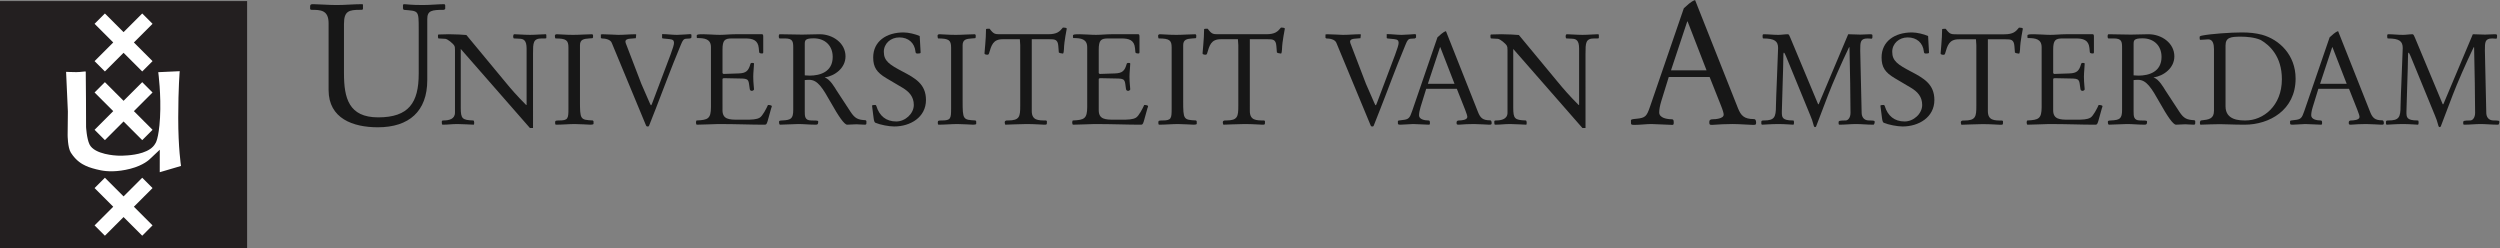 <?xml version="1.0" encoding="UTF-8" standalone="no"?>
<!-- Created with Inkscape (http://www.inkscape.org/) -->

<svg
   version="1.1"
   id="svg2"
   width="764.56"
   height="75.907"
   viewBox="0 0 764.56 75.907"
   sodipodi:docname="uvalogo_regular_p_nl.eps"
   xmlns:inkscape="http://www.inkscape.org/namespaces/inkscape"
   xmlns:sodipodi="http://sodipodi.sourceforge.net/DTD/sodipodi-0.dtd"
   xmlns="http://www.w3.org/2000/svg"
   xmlns:svg="http://www.w3.org/2000/svg">
  <rect x="0" y="0" width="764.56" height="75.907" fill="#808080" stroke="none"/>
  <defs
     id="defs6" />
  <sodipodi:namedview
     id="namedview4"
     pagecolor="#ffffff"
     bordercolor="#000000"
     borderopacity="0.25"
     inkscape:showpageshadow="2"
     inkscape:pageopacity="0.0"
     inkscape:pagecheckerboard="0"
     inkscape:deskcolor="#d1d1d1" />
  <g
     id="g8"
     inkscape:groupmode="layer"
     inkscape:label="ink_ext_XXXXXX"
     transform="matrix(1.333,0,0,-1.333,0,75.907)">
    <g
       id="g10"
       transform="scale(0.1)">
      <path
         d="m 753.887,515.945 c 0,30.957 -18.844,30.957 -40.403,30.957 l -1.976,1.614 v 6.64 c 0,4.344 2.746,4.735 7.066,4.735 10.199,0 35.313,-1.993 53.75,-1.993 19.606,0 39.625,1.993 59.242,1.993 l 1.168,-1.219 v -10.156 l -1.949,-1.614 h -4.711 c -25.515,0 -36.898,-2.734 -36.898,-32.148 V 400.957 c 0,-56.492 10.992,-100.781 78.48,-100.781 70.219,0 92.969,33.703 92.969,100.027 v 101.973 c 0,44.726 0,41.613 -34.508,44.726 l -1.582,3.137 v 7.469 l 1.192,2.383 c 7.031,0 14.886,-1.993 44.328,-1.993 16.472,0 37.255,1.993 49.825,1.993 l 1.56,-2.383 v -8.211 l -2.36,-2.395 c -28.627,0 -38.81,-1.57 -38.81,-21.16 v -140.07 c 0,-71.766 -42.004,-108.262 -113.383,-108.262 -56.91,0 -113,20 -113,85.488 v 153.047"
         style="fill:#171717;fill-opacity:1;fill-rule:nonzero;stroke:none"
         id="path12" />
      <path
         d="m 1043.85,454.758 c 0,5.894 -0.3,7.359 -1.48,9.707 -2.64,5.015 -15.58,15.562 -20.58,15.887 l -15.59,0.886 c -1.17,0 -1.43,2.922 -1.43,5.266 0,1.484 0,3.816 1.43,3.816 9.13,0 16.18,0.586 23.52,0.586 13.55,0 35,-1.14 40.29,-1.777 l 89.08,-107.547 c 13.49,-16.465 26.74,-31.746 47.93,-52.941 h 1.15 v 129.375 c 0,19.355 -7.06,22.336 -16.47,22.617 l -12.63,0.605 c -1.19,0 -1.77,2.922 -1.77,4.953 0,1.797 0.89,4.715 2.64,4.715 6.49,0 21.76,-1.453 36.16,-1.453 13.22,0 27.35,1.453 35.59,1.453 1.44,0 1.76,-1.14 1.76,-2.363 v -5.547 c 0,-1.484 -0.61,-1.758 -2.64,-1.758 h -7.65 c -20.26,0 -20.26,-10.32 -20.26,-35.293 V 275.742 h -7.1 L 1057.08,457.109 V 322.176 c 0,-25.262 3.52,-28.211 28.81,-29.102 1.17,0 2.07,-2.625 2.07,-4.98 0,-2.352 -0.32,-4.727 -1.18,-4.727 -5.59,0 -24.43,1.496 -36.74,1.496 -14.45,0 -20.89,-1.496 -34.41,-1.496 -1.76,0 -2.06,2.094 -2.06,5.899 0,2.648 0.3,3.808 3.84,3.808 12.31,0 26.44,2.934 26.44,17.934 v 143.75"
         style="fill:#171717;fill-opacity:1;fill-rule:nonzero;stroke:none"
         id="path14" />
      <path
         d="m 1330.59,337.773 c 0,-42.929 0.87,-43.222 29.67,-44.699 l 1.46,-2.066 v -5.547 c 0,-1.762 -4.37,-2.094 -7.03,-2.094 -4.12,0 -23.83,1.496 -35.87,1.496 -14.12,0 -28.52,-1.496 -43.81,-1.496 -1.16,0.606 -1.46,2.375 -1.46,5.285 0.3,3.828 0.89,4.422 9.4,4.422 20.29,0 21.18,4.406 21.18,26.762 v 140.523 c 0,16.75 -5.01,20.879 -29.69,20.879 l -0.89,1.426 -0.58,4.746 c 0.28,3.215 2.92,3.496 4.69,3.496 7.97,0 17.35,-1.453 37.34,-1.453 14.7,0 32.36,1.453 44.08,1.453 l 1.5,-2.07 v -5.242 l -1.19,-1.778 -7.92,-0.578 c -11.78,-0.879 -20.88,-2.078 -20.88,-15.625 v -127.84"
         style="fill:#171717;fill-opacity:1;fill-rule:nonzero;stroke:none"
         id="path16" />
      <path
         d="m 1403.48,471.238 c -3.24,7.922 -14.98,9.981 -23.22,9.981 l -1.77,1.445 v 7.656 l 3.24,0.578 c 12.34,0 30.27,-1.445 36.72,-1.445 13.55,0 26.76,1.445 40.3,1.445 l 0.85,-0.851 -0.85,-8.242 -13.82,-1.172 c -4.7,-0.281 -10,-2.039 -10,-6.465 0,-2.352 1.48,-6.172 2.64,-8.816 l 33.82,-88.215 19.1,-43.797 c 2.06,-4.395 2.35,-5.266 3.23,-5.266 0.59,0 1.47,1.192 2.64,4.707 l 42.04,111.399 c 4.71,12.656 8.24,23.515 7.94,27.058 -0.28,4.961 -1.75,7.61 -10.28,8.496 l -15.29,1.485 -1.77,0.879 v 9.132 c 11.48,0 22.93,-1.777 34.38,-1.777 9.14,0 28.53,1.777 30.58,1.777 l 2.37,-1.183 v -6.777 l -2.64,-2.051 -9.13,-0.586 c -5.87,-0.281 -8.23,-3.25 -12.36,-13.543 -27.92,-67.317 -34.69,-88.449 -57.01,-145.215 l -15,-38.184 c -1.46,-4.152 -2.04,-4.414 -4.1,-4.414 -2.66,0 -3.24,0.868 -3.82,2.051 l -78.79,189.91"
         style="fill:#171717;fill-opacity:1;fill-rule:nonzero;stroke:none"
         id="path18" />
      <path
         d="m 1631.13,460.945 c 0,19.075 -14.42,21.164 -31.44,21.164 -1.19,0 -1.19,1.485 -1.19,2.637 v 3.231 c 0,2.656 4.99,2.921 15.31,2.921 11.75,0 24.97,-1.445 37.31,-1.445 11.78,0 23.5,1.445 35.29,1.445 h 62.02 c 2.34,0 2.64,-2.628 2.64,-5.859 v -35.867 c 0,-1.184 -0.58,-2.356 -2.07,-2.356 -2.33,0 -7.03,-0.273 -7.34,3.223 l -0.86,9.141 c -1.79,18.808 -14.71,22.05 -31.18,22.05 h -30.28 c -16.44,0 -21.75,-3.535 -21.75,-25.859 v -53.234 c 0,-0.867 1.78,-2.352 2.35,-2.352 l 34.68,1.172 c 17.65,0.606 22.64,6.16 27.06,21.785 0.58,1.75 1.45,2.356 4.68,2.356 2.06,0 3.56,-0.34 3.56,-1.789 0,-6.192 -1.77,-19.707 -1.77,-29.383 0,-15.891 1.77,-24.414 1.77,-29.406 0,-1.766 -2.93,-3.536 -4.72,-3.536 -2.35,0 -4.4,0.891 -4.99,3.852 -1.46,7.887 -1.46,13.484 -2.95,17.594 -1.46,4.414 -4.99,6.484 -13.8,6.781 l -41.75,0.855 c -4.12,0 -4.12,-1.433 -4.12,-3.484 V 316.57 c 0,-21.14 15.58,-21.726 35.87,-21.726 h 15.88 c 15.57,0 26.45,0.312 33.79,4.726 6.46,3.789 15.58,21.707 18.82,29.071 3.82,0 8.81,-0.868 8.81,-2.918 0,-0.899 -0.87,-3.235 -1.45,-4.707 l -8.26,-29.7 c -2.34,-7.957 -3.81,-7.957 -7.62,-7.957 -31.75,0 -62.93,1.512 -105.56,1.512 -9.68,0 -34.38,-1.512 -49.37,-1.512 -0.88,0 -1.75,2.938 -1.75,4.735 0,2.344 0.57,4.98 1.75,4.98 25.57,1.184 32.63,3.84 32.63,30.879 v 136.992"
         style="fill:#171717;fill-opacity:1;fill-rule:nonzero;stroke:none"
         id="path20" />
      <path
         d="m 1846.33,396.563 c 3.85,-0.293 7.38,-0.606 11.17,-0.606 23.53,0 52.94,8.254 52.94,42.938 0,25.839 -17.66,42.617 -43.52,42.617 -19.98,0 -20.59,-4.696 -20.59,-13.516 z m -26.44,62.625 c 0,14.667 -0.58,22.05 -19.09,22.05 h -12.05 c -1.78,0 -2.08,3.203 -2.08,5.567 0,1.476 0.88,4.101 2.08,4.101 17.03,0 34.38,-0.859 51.41,-0.859 13.55,0 26.76,0.859 40.31,0.859 29.97,0 59.35,-20 59.35,-50.828 0,-26.738 -24.41,-44.68 -47.3,-48.234 v -0.567 c 11.43,-2.644 23.51,-24.109 26.42,-28.789 l 32.34,-49.422 c 10.31,-15.597 17.07,-18.527 34.7,-19.414 l 1.77,-1.738 v -5.605 c 0,-2.61 -2.06,-2.942 -3.24,-2.942 -6.17,0 -15.28,0.91 -19.69,0.91 -7.05,0 -14.15,-0.91 -21.17,-0.91 -6.75,0 -19.97,19.707 -37.35,50.559 -19.08,33.828 -30.27,52.363 -49.65,52.363 -2.36,0 -5.89,0 -10.32,-0.617 v -72.031 c 0,-10.567 0,-20.567 14.72,-20.567 11.17,0 16.16,0 16.16,-2.32 0,-5.59 -0.86,-7.387 -5.28,-7.387 -15.28,0 -27.92,1.496 -40.55,1.496 -5.03,0 -37.67,-1.496 -41.76,-1.496 -1.78,0 -2.36,3.821 -2.36,6.203 0,2.625 1.17,3.211 7.07,3.504 20.27,0.891 25.56,3.828 25.56,24.133 v 141.981"
         style="fill:#171717;fill-opacity:1;fill-rule:nonzero;stroke:none"
         id="path22" />
      <path
         d="m 2033,390.383 c -21.15,12.652 -29.67,24.43 -29.67,47.301 0,36.777 30,57.336 69.64,57.336 11.18,0 27.05,-3.79 37.06,-8.215 l 2.06,-36.766 v -1.445 c 0,-1.485 -2.95,-2.051 -7.07,-2.051 -3.82,0 -4.38,1.746 -4.7,4.668 -2.06,19.695 -16.17,32.383 -37.04,32.383 -20,0 -35.56,-14.114 -35.56,-32.961 0,-21.153 12.92,-29.375 42.31,-44.949 29.1,-15.301 54.39,-28.789 54.39,-65.555 0,-40.012 -36.14,-60.844 -72.9,-60.844 -12.06,0 -32.04,3.809 -43.2,8.516 -2.33,1.172 -3.25,4.992 -4.13,11.457 l -3.5,27.637 c 0,1.746 5.86,1.746 7.63,1.746 0.87,0 1.75,-0.555 2.35,-2.625 6.75,-22.336 22.05,-35.262 45.56,-35.262 20.58,0 40.27,17.926 40.27,37.887 0,19.121 -10.86,30.578 -26.16,39.687 L 2033,390.383"
         style="fill:#171717;fill-opacity:1;fill-rule:nonzero;stroke:none"
         id="path24" />
      <path
         d="m 2208.51,337.773 c 0,-42.929 0.91,-43.222 29.7,-44.699 l 1.48,-2.066 v -5.547 c 0,-1.762 -4.42,-2.094 -7.05,-2.094 -4.15,0 -23.82,1.496 -35.89,1.496 -14.09,0 -28.49,-1.496 -43.78,-1.496 -1.17,0.606 -1.46,2.375 -1.46,5.285 0.29,3.828 0.88,4.422 9.42,4.422 20.26,0 21.14,4.406 21.14,26.762 v 140.523 c 0,16.75 -5,20.879 -29.68,20.879 l -0.88,1.426 -0.59,4.746 c 0.29,3.215 2.93,3.496 4.7,3.496 7.94,0 17.32,-1.453 37.32,-1.453 14.73,0 32.34,1.453 44.13,1.453 l 1.46,-2.07 v -5.242 l -1.17,-1.778 -7.98,-0.578 c -11.74,-0.879 -20.87,-2.078 -20.87,-15.625 v -127.84"
         style="fill:#171717;fill-opacity:1;fill-rule:nonzero;stroke:none"
         id="path26" />
      <path
         d="m 2367.11,314.852 c 0,-21.778 14.67,-21.778 32.91,-21.778 l 1.78,-1.453 v -4.707 c 0,-3.547 -1.49,-3.547 -6.17,-3.547 -5.89,0 -20.32,1.496 -40.87,1.496 -16.17,0 -41.44,-1.496 -48.51,-1.496 -0.57,2.094 -1.17,3.547 -1.17,5.285 0,0.918 0.31,2.676 1.17,3.262 l 2.98,1.16 h 3.47 c 26.77,0 27.93,9.141 27.93,33.516 v 139.355 l -0.86,13.508 h -39.38 c -22.39,0 -25.86,-14.101 -31.47,-32.91 -0.59,-1.777 -1.75,-2.648 -3.55,-2.648 -4.07,0 -6.72,1.183 -6.72,2.921 0,5.008 3.51,32.344 3.51,55.586 0,1.153 4.12,1.153 8.21,1.153 9.43,-12.649 12.38,-12.649 25,-12.649 h 109.37 c 20.55,0 26.43,6.192 33.8,15.293 2.03,0 8.82,0 8.82,-2.644 0,-2.364 -5.89,-26.438 -6.47,-47.629 0,-3.203 -0.86,-9.383 -2.35,-9.383 -2.64,0 -9.42,1.445 -9.42,2.922 l -1.16,14.723 c -1.19,14.972 -8.22,15.265 -20.3,15.265 h -40.55 V 314.852"
         style="fill:#171717;fill-opacity:1;fill-rule:nonzero;stroke:none"
         id="path28" />
      <path
         d="m 2494.33,460.945 c 0,19.075 -14.4,21.164 -31.44,21.164 -1.2,0 -1.2,1.485 -1.2,2.637 v 3.231 c 0,2.656 5,2.921 15.32,2.921 11.75,0 24.98,-1.445 37.3,-1.445 11.78,0 23.54,1.445 35.31,1.445 h 62 c 2.35,0 2.65,-2.628 2.65,-5.859 v -35.867 c 0,-1.184 -0.57,-2.356 -2.09,-2.356 -2.29,0 -7.03,-0.273 -7.34,3.223 l -0.85,9.141 c -1.79,18.808 -14.68,22.05 -31.18,22.05 h -30.28 c -16.44,0 -21.75,-3.535 -21.75,-25.859 v -53.234 c 0,-0.867 1.77,-2.352 2.35,-2.352 l 34.69,1.172 c 17.64,0.606 22.62,6.16 27.06,21.785 0.6,1.75 1.46,2.356 4.68,2.356 2.06,0 3.52,-0.34 3.52,-1.789 0,-6.192 -1.74,-19.707 -1.74,-29.383 0,-15.891 1.74,-24.414 1.74,-29.406 0,-1.766 -2.91,-3.536 -4.67,-3.536 -2.36,0 -4.41,0.891 -5.02,3.852 -1.42,7.887 -1.42,13.484 -2.95,17.594 -1.46,4.414 -4.98,6.484 -13.76,6.781 l -41.77,0.855 c -4.13,0 -4.13,-1.433 -4.13,-3.484 V 316.57 c 0,-21.14 15.58,-21.726 35.87,-21.726 h 15.85 c 15.59,0 26.49,0.312 33.82,4.726 6.53,3.789 15.59,21.707 18.83,29.071 3.84,0 8.83,-0.868 8.83,-2.918 0,-0.899 -0.86,-3.235 -1.48,-4.707 l -8.25,-29.7 c -2.34,-7.957 -3.82,-7.957 -7.63,-7.957 -31.74,0 -62.93,1.512 -105.56,1.512 -9.66,0 -34.37,-1.512 -49.37,-1.512 -0.86,0 -1.79,2.938 -1.79,4.735 0,2.344 0.64,4.98 1.79,4.98 25.57,1.184 32.64,3.84 32.64,30.879 v 136.992"
         style="fill:#171717;fill-opacity:1;fill-rule:nonzero;stroke:none"
         id="path30" />
      <path
         d="m 2714.51,337.773 c 0,-42.929 0.9,-43.222 29.68,-44.699 l 1.43,-2.066 v -5.547 c 0,-1.762 -4.37,-2.094 -7.02,-2.094 -4.14,0 -23.8,1.496 -35.83,1.496 -14.15,0 -28.52,-1.496 -43.81,-1.496 -1.17,0.606 -1.48,2.375 -1.48,5.285 0.31,3.828 0.87,4.422 9.42,4.422 20.28,0 21.15,4.406 21.15,26.762 v 140.523 c 0,16.75 -4.99,20.879 -29.7,20.879 l -0.87,1.426 -0.57,4.746 c 0.27,3.215 2.91,3.496 4.71,3.496 7.93,0 17.32,-1.453 37.28,-1.453 14.72,0 32.35,1.453 44.12,1.453 l 1.45,-2.07 v -5.242 l -1.15,-1.778 -7.93,-0.578 c -11.78,-0.879 -20.88,-2.078 -20.88,-15.625 v -127.84"
         style="fill:#171717;fill-opacity:1;fill-rule:nonzero;stroke:none"
         id="path32" />
      <path
         d="m 2867.44,314.852 c 0,-21.778 14.7,-21.778 32.95,-21.778 l 1.73,-1.453 v -4.707 c 0,-3.547 -1.48,-3.547 -6.15,-3.547 -5.9,0 -20.28,1.496 -40.82,1.496 -16.21,0 -41.46,-1.496 -48.56,-1.496 -0.56,2.094 -1.17,3.547 -1.17,5.285 0,0.918 0.31,2.676 1.17,3.262 l 2.96,1.16 h 3.53 c 26.74,0 27.91,9.141 27.91,33.516 v 139.355 l -0.91,13.508 h -39.34 c -22.38,0 -25.84,-14.101 -31.45,-32.91 -0.59,-1.777 -1.79,-2.648 -3.55,-2.648 -4.09,0 -6.78,1.183 -6.78,2.921 0,5.008 3.56,32.344 3.56,55.586 0,1.153 4.13,1.153 8.2,1.153 9.43,-12.649 12.34,-12.649 25.02,-12.649 h 109.33 c 20.59,0 26.45,6.192 33.85,15.293 2.04,0 8.82,0 8.82,-2.644 0,-2.364 -5.88,-26.438 -6.52,-47.629 0,-3.203 -0.84,-9.383 -2.3,-9.383 -2.66,0 -9.43,1.445 -9.43,2.922 l -1.19,14.723 c -1.18,14.972 -8.25,15.265 -20.32,15.265 h -40.54 V 314.852"
         style="fill:#171717;fill-opacity:1;fill-rule:nonzero;stroke:none"
         id="path34" />
      <path
         d="m 3065.96,471.238 c -3.2,7.922 -14.98,9.981 -23.2,9.981 l -1.78,1.445 v 7.656 l 3.26,0.578 c 12.29,0 30.22,-1.445 36.74,-1.445 13.5,0 26.7,1.445 40.26,1.445 l 0.91,-0.851 -0.91,-8.242 -13.81,-1.172 c -4.69,-0.281 -9.98,-2.039 -9.98,-6.465 0,-2.352 1.46,-6.172 2.61,-8.816 l 33.79,-88.215 19.16,-43.797 c 1.99,-4.395 2.35,-5.266 3.21,-5.266 0.62,0 1.5,1.192 2.67,4.707 l 42.01,111.399 c 4.71,12.656 8.21,23.515 7.95,27.058 -0.29,4.961 -1.77,7.61 -10.27,8.496 l -15.29,1.485 -1.78,0.879 v 9.132 c 11.46,0 22.93,-1.777 34.37,-1.777 9.12,0 28.54,1.777 30.59,1.777 l 2.32,-1.183 v -6.777 l -2.63,-2.051 -9.08,-0.586 c -5.9,-0.281 -8.25,-3.25 -12.37,-13.543 -27.91,-67.317 -34.65,-88.449 -57.01,-145.215 l -15.04,-38.184 c -1.42,-4.152 -2.03,-4.414 -4.1,-4.414 -2.62,0 -3.24,0.868 -3.79,2.051 l -78.81,189.91"
         style="fill:#171717;fill-opacity:1;fill-rule:nonzero;stroke:none"
         id="path36" />
      <path
         d="m 3337.04,377.137 -32.66,84.074 h -0.57 l -27.91,-84.074 z m -64.96,-11.434 -12.95,-41.75 c -2.35,-7.637 -3.52,-14.414 -3.52,-19.117 0,-9.68 13.83,-11.762 21.76,-11.762 2.65,0 3.22,-1.758 3.22,-5.566 0,-2.949 -0.25,-4.149 -2.3,-4.149 -6.78,0 -28.27,1.512 -36.21,1.512 -7.9,0 -20.24,-1.512 -29.07,-1.512 -5.9,0 -5.9,0.907 -5.9,4.746 v 3.211 c 0,1.477 2.66,2.082 9.69,2.657 15.28,1.465 17.38,4.406 22.97,20.566 l 58.15,169.316 c 5.89,4.981 12.07,11.77 19.45,14.141 l 73.75,-186.094 c 5,-12.332 10.25,-18.504 27.36,-18.504 3.22,0 3.77,-3.562 3.77,-6.777 0,-3.262 -2.05,-3.262 -5.58,-3.262 -4.69,0 -23.52,1.512 -34.97,1.512 -11.75,0 -23.53,-0.605 -35.25,-1.512 -4.37,0 -4.73,0.907 -4.73,5.047 0,3.215 1.78,4.668 5.92,4.668 4.42,0 18.77,0.899 18.77,7.973 0,2.312 -1.17,7.027 -5.29,17.312 l -18.79,47.344 h -70.25"
         style="fill:#171717;fill-opacity:1;fill-rule:nonzero;stroke:none"
         id="path38" />
      <path
         d="m 3458.6,454.758 c 0,5.894 -0.37,7.359 -1.52,9.707 -2.62,5.015 -15.59,15.562 -20.55,15.887 l -15.63,0.886 c -1.15,0 -1.48,2.922 -1.48,5.266 0,1.484 0,3.816 1.48,3.816 9.12,0 16.19,0.586 23.54,0.586 13.49,0 35,-1.14 40.23,-1.777 l 89.1,-107.547 c 13.54,-16.465 26.76,-31.746 47.91,-52.941 h 1.18 v 129.375 c 0,19.355 -7.03,22.336 -16.47,22.617 l -12.62,0.605 c -1.19,0 -1.79,2.922 -1.79,4.953 0,1.797 0.95,4.715 2.69,4.715 6.45,0 21.72,-1.453 36.14,-1.453 13.26,0 27.32,1.453 35.6,1.453 1.49,0 1.76,-1.14 1.76,-2.363 v -5.547 c 0,-1.484 -0.59,-1.758 -2.64,-1.758 h -7.67 c -20.28,0 -20.28,-10.32 -20.28,-35.293 V 275.742 h -7.09 L 3471.78,457.109 V 322.176 c 0,-25.262 3.48,-28.211 28.81,-29.102 1.19,0 2.03,-2.625 2.03,-4.98 0,-2.352 -0.27,-4.727 -1.13,-4.727 -5.65,0 -24.41,1.496 -36.78,1.496 -14.37,0 -20.86,-1.496 -34.39,-1.496 -1.74,0 -2.09,2.094 -2.09,5.899 0,2.648 0.35,3.808 3.83,3.808 12.38,0 26.54,2.934 26.54,17.934 v 143.75"
         style="fill:#171717;fill-opacity:1;fill-rule:nonzero;stroke:none"
         id="path40" />
      <path
         d="m 3915.3,408.027 -43.52,112.235 h -0.82 l -37.28,-112.235 z m -86.74,-15.273 -17.27,-55.715 c -3.12,-10.215 -4.64,-19.238 -4.64,-25.516 0,-12.949 18.37,-15.695 29.04,-15.695 3.48,0 4.3,-2.351 4.3,-7.422 0,-3.965 -0.43,-5.515 -3.17,-5.515 -8.98,0 -37.65,1.98 -48.28,1.98 -10.51,0 -27.05,-1.98 -38.81,-1.98 -7.87,0 -7.87,1.16 -7.87,6.269 v 4.317 c 0,1.961 3.52,2.742 12.97,3.543 20.43,1.933 23.2,5.89 30.66,27.46 l 77.64,225.969 c 7.83,6.66 16.02,15.711 25.84,18.828 l 98.48,-248.339 c 6.7,-16.465 13.77,-24.719 36.48,-24.719 4.36,0 5.08,-4.696 5.08,-9.031 0,-4.297 -2.68,-4.297 -7.38,-4.297 -6.33,0 -31.39,1.98 -46.76,1.98 -15.63,0 -31.35,-0.82 -47.03,-1.98 -5.86,0 -6.29,1.16 -6.29,6.679 0,4.297 2.34,6.258 7.91,6.258 5.9,0 25.1,1.192 25.1,10.598 0,3.113 -1.57,9.433 -7.13,23.144 l -25.1,63.184 h -93.77"
         style="fill:#171717;fill-opacity:1;fill-rule:nonzero;stroke:none"
         id="path42" />
      <path
         d="m 4240.26,490.898 c 9.12,0 18.49,-0.851 27.91,-0.851 7.38,0 15,0.851 22.34,0.851 4.42,0 5.3,-1.132 5.3,-2.062 v -4.676 c 0,-2.051 -0.88,-3.527 -2.09,-3.527 -2.05,0 -5.26,0.597 -8.81,0.597 -17.07,0 -17.07,-8.527 -17.07,-27.644 0,-16.75 3.26,-126.691 3.26,-142.863 0,-8.215 4.12,-17.649 16.76,-17.649 11.75,0 13.18,-0.594 13.18,-3.238 0,-3.539 -1.72,-6.477 -2.6,-6.477 -15.6,0 -27.91,1.512 -40.27,1.512 -12.34,0 -24.98,-1.512 -37.62,-1.512 -2.09,0 -2.34,1.192 -2.34,2.938 v 2.961 c 0,2.937 2.63,3.816 16.15,3.816 5.9,0 11.17,7.055 11.17,17.348 0,31.726 -1.15,100.242 -2.36,150.523 -1.17,0.266 -0.88,0.266 -0.88,0.266 -16.45,-33.809 -37.89,-82.891 -47.89,-109.063 l -27.7,-72.609 c -0.21,-0.859 -1.13,-1.738 -2.61,-1.738 -1.43,0 -2.64,1.484 -3.5,5.558 -1.76,7.403 -4.39,14.442 -7.38,21.477 l -55.55,135.242 c -2.09,5 -3.83,8.524 -4.96,8.524 -1.25,0 -1.25,-5.868 -1.25,-9.129 0,-23.235 -3.48,-111.985 -3.48,-126.407 0,-12.636 0,-19.992 25.88,-19.992 1.76,0 2.03,-1.453 2.03,-4.98 0,-1.172 -0.27,-4.735 -1.46,-4.735 -4.14,0 -18.52,1.512 -34.4,1.512 -16.71,0 -33.2,-1.512 -37.34,-1.512 -0.86,0 -1.78,0.918 -1.78,2.395 v 4.391 c 0,2.648 2.39,2.929 5.92,2.929 24.08,0 27.62,7.356 27.62,32.949 0,14.399 4.94,122.579 4.94,133.157 0,15.586 -7.6,22.05 -34,22.05 -0.92,0 -1.53,1.446 -1.53,3.231 v 3.809 c 0,1.496 0.9,2.628 2.4,2.628 11.14,0 21.74,-1.445 33.48,-1.445 7.33,0 14.98,1.445 22.35,1.445 2.09,0 4.14,-4.707 5.56,-8.515 l 63.52,-151.973 h 1.38 l 67.72,160.488"
         style="fill:#171717;fill-opacity:1;fill-rule:nonzero;stroke:none"
         id="path44" />
      <path
         d="m 4346.57,390.383 c -21.23,12.652 -29.75,24.43 -29.75,47.301 0,36.777 29.96,57.336 69.67,57.336 11.19,0 27.05,-3.79 37.07,-8.215 l 2.05,-36.766 v -1.445 c 0,-1.485 -2.95,-2.051 -7.09,-2.051 -3.83,0 -4.37,1.746 -4.69,4.668 -2.03,19.695 -16.15,32.383 -37.05,32.383 -19.96,0 -35.54,-14.114 -35.54,-32.961 0,-21.153 12.94,-29.375 42.34,-44.949 29.12,-15.301 54.39,-28.789 54.39,-65.555 0,-40.012 -36.21,-60.844 -72.91,-60.844 -12.07,0 -32.09,3.809 -43.24,8.516 -2.34,1.172 -3.22,4.992 -4.12,11.457 l -3.53,27.637 c 0,1.746 5.89,1.746 7.65,1.746 0.96,0 1.78,-0.555 2.35,-2.625 6.77,-22.336 22.1,-35.262 45.6,-35.262 20.59,0 40.23,17.926 40.23,37.887 0,19.121 -10.83,30.578 -26.11,39.687 l -37.32,22.055"
         style="fill:#171717;fill-opacity:1;fill-rule:nonzero;stroke:none"
         id="path46" />
      <path
         d="m 4560.67,314.672 c 0,-21.777 14.67,-21.777 32.91,-21.777 l 1.78,-1.454 v -4.707 c 0,-3.546 -1.49,-3.546 -6.21,-3.546 -5.86,0 -20.24,1.496 -40.82,1.496 -16.2,0 -41.49,-1.496 -48.5,-1.496 -0.65,2.089 -1.19,3.546 -1.19,5.285 0,0.906 0.31,2.675 1.19,3.261 l 2.95,1.161 h 3.51 c 26.76,0 27.93,9.14 27.93,33.515 v 139.356 l -0.88,13.507 h -39.39 c -22.34,0 -25.92,-14.101 -31.48,-32.91 -0.55,-1.777 -1.76,-2.648 -3.52,-2.648 -4.16,0 -6.72,1.183 -6.72,2.922 0,5.008 3.48,32.332 3.48,55.586 0,1.152 4.12,1.152 8.24,1.152 9.41,-12.648 12.34,-12.648 24.96,-12.648 h 109.36 c 20.58,0 26.48,6.191 33.82,15.293 2.09,0 8.81,0 8.81,-2.645 0,-2.363 -5.88,-26.437 -6.46,-47.629 0,-3.203 -0.92,-9.383 -2.35,-9.383 -2.65,0 -9.39,1.446 -9.39,2.918 l -1.15,14.727 c -1.23,14.961 -8.26,15.265 -20.33,15.265 h -40.55 V 314.672"
         style="fill:#171717;fill-opacity:1;fill-rule:nonzero;stroke:none"
         id="path48" />
      <path
         d="m 4684.05,460.945 c 0,19.075 -14.42,21.164 -31.45,21.164 -1.15,0 -1.15,1.485 -1.15,2.637 v 3.231 c 0,2.656 4.98,2.921 15.27,2.921 11.72,0 24.96,-1.445 37.35,-1.445 11.74,0 23.49,1.445 35.23,1.445 h 62.07 c 2.31,0 2.62,-2.628 2.62,-5.859 v -35.867 c 0,-1.184 -0.63,-2.356 -2.09,-2.356 -2.34,0 -7.05,-0.273 -7.34,3.223 l -0.9,9.141 c -1.74,18.808 -14.67,22.05 -31.12,22.05 h -30.29 c -16.44,0 -21.76,-3.535 -21.76,-25.859 v -53.234 c 0,-0.867 1.78,-2.352 2.41,-2.352 l 34.62,1.172 c 17.64,0.606 22.68,6.16 27.06,21.785 0.58,1.75 1.5,2.356 4.76,2.356 2.03,0 3.44,-0.34 3.44,-1.789 0,-6.192 -1.72,-19.707 -1.72,-29.383 0,-15.891 1.72,-24.414 1.72,-29.406 0,-1.766 -2.89,-3.536 -4.67,-3.536 -2.34,0 -4.39,0.891 -5,3.852 -1.46,7.887 -1.46,13.484 -2.91,17.594 -1.52,4.414 -5.04,6.484 -13.87,6.781 l -41.72,0.855 c -4.12,0 -4.12,-1.433 -4.12,-3.484 V 316.57 c 0,-21.14 15.59,-21.726 35.88,-21.726 h 15.88 c 15.59,0 26.45,0.312 33.81,4.726 6.5,3.789 15.57,21.707 18.77,29.071 3.87,0 8.83,-0.868 8.83,-2.918 0,-0.899 -0.86,-3.235 -1.43,-4.707 l -8.26,-29.7 c -2.34,-7.957 -3.79,-7.957 -7.64,-7.957 -31.75,0 -62.93,1.512 -105.5,1.512 -9.71,0 -34.4,-1.512 -49.38,-1.512 -0.92,0 -1.8,2.938 -1.8,4.735 0,2.344 0.59,4.98 1.8,4.98 25.53,1.184 32.6,3.84 32.6,30.879 v 136.992"
         style="fill:#171717;fill-opacity:1;fill-rule:nonzero;stroke:none"
         id="path50" />
      <path
         d="m 4895.02,396.563 c 3.81,-0.293 7.37,-0.606 11.16,-0.606 23.49,0 52.93,8.254 52.93,42.938 0,25.839 -17.64,42.617 -43.5,42.617 -20.02,0 -20.59,-4.696 -20.59,-13.516 z m -26.44,62.625 c 0,14.667 -0.63,22.05 -19.16,22.05 h -12.07 c -1.72,0 -2.03,3.203 -2.03,5.567 0,1.476 0.92,4.101 2.03,4.101 17.07,0 34.49,-0.859 51.5,-0.859 13.54,0 26.76,0.859 40.26,0.859 30,0 59.41,-20 59.41,-50.828 0,-26.738 -24.41,-44.68 -47.34,-48.234 v -0.567 c 11.46,-2.644 23.53,-24.109 26.44,-28.789 l 32.35,-49.422 c 10.25,-15.597 17.03,-18.527 34.7,-19.414 l 1.72,-1.738 v -5.605 c 0,-2.61 -2.03,-2.942 -3.2,-2.942 -6.21,0 -15.33,0.91 -19.73,0.91 -7.07,0 -14.1,-0.91 -21.13,-0.91 -6.78,0 -20,19.707 -37.34,50.559 -19.11,33.828 -30.32,52.363 -49.73,52.363 -2.31,0 -5.86,0 -10.24,-0.617 v -72.031 c 0,-10.567 0,-20.567 14.73,-20.567 11.09,0 16.15,0 16.15,-2.32 0,-5.59 -0.86,-7.387 -5.35,-7.387 -15.29,0 -27.87,1.496 -40.55,1.496 -4.96,0 -37.55,-1.496 -41.71,-1.496 -1.76,0 -2.37,3.821 -2.37,6.203 0,2.625 1.16,3.211 7.03,3.504 20.28,0.891 25.63,3.828 25.63,24.133 v 141.981"
         style="fill:#171717;fill-opacity:1;fill-rule:nonzero;stroke:none"
         id="path52" />
      <path
         d="m 5105.94,325.43 c 0,-32.344 33.23,-32.344 46.12,-32.344 40.25,0 83.16,33.203 83.16,94.676 0,52.336 -28.18,78.203 -48.5,89.941 -14.08,6.172 -32.63,7.637 -45.25,7.637 -24.08,0 -35.53,-1.738 -35.53,-20.582 z m -26.52,131.121 c 0,11.164 -2.31,22.617 -13.22,22.617 -3.52,0 -12.89,-1.16 -18.5,-1.16 -1.19,0 -1.19,4.394 -1.19,5.867 0,1.77 0,2.648 5.02,3.801 19.72,4.14 66.7,7.351 91.97,7.351 16.21,0 31.49,-1.464 45.9,-5.254 39.94,-10.906 77.3,-46.472 77.3,-100.554 0,-72.879 -60.89,-105.852 -116.73,-105.852 -27.93,0 -42.64,1.203 -57.27,1.203 -14.73,0 -29.41,-0.871 -44.12,-1.203 -1.17,0 -1.47,2.656 -1.47,4.746 0,2.051 1.47,4.973 2.64,4.973 9.43,1.191 17.03,1.766 22.36,5.312 4.4,2.942 7.31,7.657 7.31,17.024 v 141.129"
         style="fill:#171717;fill-opacity:1;fill-rule:nonzero;stroke:none"
         id="path54" />
      <path
         d="m 5383.93,377.137 -32.66,84.074 h -0.6 l -27.83,-84.074 z m -65.02,-11.434 -12.87,-41.75 c -2.4,-7.637 -3.54,-14.414 -3.54,-19.117 0,-9.68 13.81,-11.762 21.76,-11.762 2.62,0 3.21,-1.758 3.21,-5.566 0,-2.949 -0.32,-4.149 -2.35,-4.149 -6.78,0 -28.2,1.512 -36.15,1.512 -7.95,0 -20.29,-1.512 -29.1,-1.512 -5.86,0 -5.86,0.907 -5.86,4.746 v 3.211 c 0,1.477 2.66,2.082 9.69,2.657 15.27,1.465 17.32,4.406 22.91,20.566 l 58.18,169.316 c 5.88,4.981 12.09,11.77 19.41,14.141 l 73.79,-186.094 c 5.04,-12.332 10.34,-18.504 27.35,-18.504 3.26,0 3.83,-3.562 3.83,-6.777 0,-3.262 -2.04,-3.262 -5.55,-3.262 -4.69,0 -23.56,1.512 -35,1.512 -11.8,0 -23.56,-0.605 -35.31,-1.512 -4.38,0 -4.69,0.907 -4.69,5.047 0,3.215 1.78,4.668 5.86,4.668 4.41,0 18.85,0.899 18.85,7.973 0,2.312 -1.18,7.027 -5.32,17.312 l -18.79,47.344 h -70.31"
         style="fill:#171717;fill-opacity:1;fill-rule:nonzero;stroke:none"
         id="path56" />
      <path
         d="m 5673.29,490.898 c 9.14,0 18.53,-0.851 27.95,-0.851 7.3,0 15,0.851 22.34,0.851 4.39,0 5.25,-1.132 5.25,-2.062 v -4.676 c 0,-2.051 -0.86,-3.527 -1.99,-3.527 -2.09,0 -5.33,0.597 -8.87,0.597 -17.01,0 -17.01,-8.527 -17.01,-27.644 0,-16.75 3.21,-126.691 3.21,-142.863 0,-8.215 4.14,-17.649 16.77,-17.649 11.7,0 13.24,-0.594 13.24,-3.238 0,-3.539 -1.77,-6.477 -2.65,-6.477 -15.63,0 -27.93,1.512 -40.29,1.512 -12.35,0 -24.99,-1.512 -37.66,-1.512 -2.03,0 -2.33,1.192 -2.33,2.938 v 2.961 c 0,2.937 2.64,3.816 16.14,3.816 5.9,0 11.15,7.055 11.15,17.348 0,31.726 -1.11,100.242 -2.29,150.523 -1.17,0.266 -0.91,0.266 -0.91,0.266 -16.47,-33.809 -37.91,-82.891 -47.89,-109.063 l -27.62,-72.609 c -0.31,-0.859 -1.23,-1.738 -2.66,-1.738 -1.48,0 -2.63,1.484 -3.53,5.558 -1.76,7.403 -4.42,14.442 -7.37,21.477 l -55.54,135.242 c -2.07,5 -3.81,8.524 -4.98,8.524 -1.17,0 -1.17,-5.868 -1.17,-9.129 0,-23.235 -3.58,-111.985 -3.58,-126.407 0,-12.636 0,-19.992 25.9,-19.992 1.78,0 2.03,-1.453 2.03,-4.98 0,-1.172 -0.25,-4.735 -1.48,-4.735 -4.07,0 -18.5,1.512 -34.38,1.512 -16.78,0 -33.22,-1.512 -37.3,-1.512 -0.86,0 -1.74,0.918 -1.74,2.395 v 4.391 c 0,2.648 2.3,2.929 5.82,2.929 24.14,0 27.65,7.356 27.65,32.949 0,14.399 5,122.579 5,133.157 0,15.586 -7.59,22.05 -34.14,22.05 -0.82,0 -1.46,1.446 -1.46,3.231 v 3.809 c 0,1.496 0.92,2.628 2.38,2.628 11.17,0 21.74,-1.445 33.58,-1.445 7.28,0 14.92,1.445 22.26,1.445 2.09,0 4.12,-4.707 5.63,-8.515 L 5604.2,330.41 h 1.51 l 67.58,160.488"
         style="fill:#171717;fill-opacity:1;fill-rule:nonzero;stroke:none"
         id="path58" />
      <path
         d="M 566.93,0 H 0 V 566.934 H 566.93 V 0"
         style="fill:#231f20;fill-opacity:1;fill-rule:nonzero;stroke:none"
         id="path60" />
      <path
         d="m 240.66,405.496 42.813,42.813 42.82,-42.813 23.68,23.688 -42.801,42.828 42.801,42.797 -23.68,23.703 -42.82,-42.809 -42.813,42.809 -23.695,-23.703 42.82,-42.797 -42.82,-42.828 23.695,-23.688"
         style="fill:#ffffff;fill-opacity:1;fill-rule:nonzero;stroke:none"
         id="path62" />
      <path
         d="m 240.66,247.938 42.813,42.816 42.82,-42.816 23.68,23.683 -42.801,42.832 42.801,42.797 -23.68,23.703 -42.82,-42.808 -42.813,42.808 -23.695,-23.703 42.82,-42.797 -42.82,-42.832 23.695,-23.683"
         style="fill:#ffffff;fill-opacity:1;fill-rule:nonzero;stroke:none"
         id="path64" />
      <path
         d="m 240.66,28.652 42.813,42.812 42.82,-42.812 23.68,23.692 -42.801,42.82 42.801,42.805 -23.68,23.691 -42.82,-42.805 -42.813,42.805 -23.695,-23.691 42.82,-42.805 -42.82,-42.82 23.695,-23.692"
         style="fill:#ffffff;fill-opacity:1;fill-rule:nonzero;stroke:none"
         id="path66" />
      <path
         d="m 412.328,406.121 -49.258,-2.266 c 0,0 7.032,-52.011 4.055,-104.55 -2.863,-50.164 -10.77,-58.985 -10.77,-58.985 -11.128,-20.886 -45.585,-25.976 -63.203,-27.332 -17.672,-1.386 -25.562,-0.429 -25.562,-0.429 0,0 -50.836,1.953 -62.238,25.625 -6.497,13.488 -7.868,39.961 -7.868,39.961 0,0 -0.3,124.058 -0.75,126.859 -0.285,1.5 -10.285,-1.094 -21.867,-1.024 -9.429,0.028 -23.226,0.645 -23.226,0.645 l 4.086,-91.133 -0.551,-53.863 c 0,0 0,-28.899 7.414,-40.422 12.508,-19.559 26.433,-26.551 34.34,-30.254 7.89,-3.75 20.433,-7.48 34.371,-10.262 13.926,-2.812 37.179,-4.238 67.816,3.614 30.656,7.898 44.211,21.797 44.211,21.797 l 23.235,21.836 -0.071,-51.614 48.801,14.367 c 0,0 -6.441,40.899 -6.371,110.582 0.07,69.707 3.406,106.848 3.406,106.848"
         style="fill:#ffffff;fill-opacity:1;fill-rule:nonzero;stroke:none"
         id="path68" />
    </g>
  </g>
</svg>
